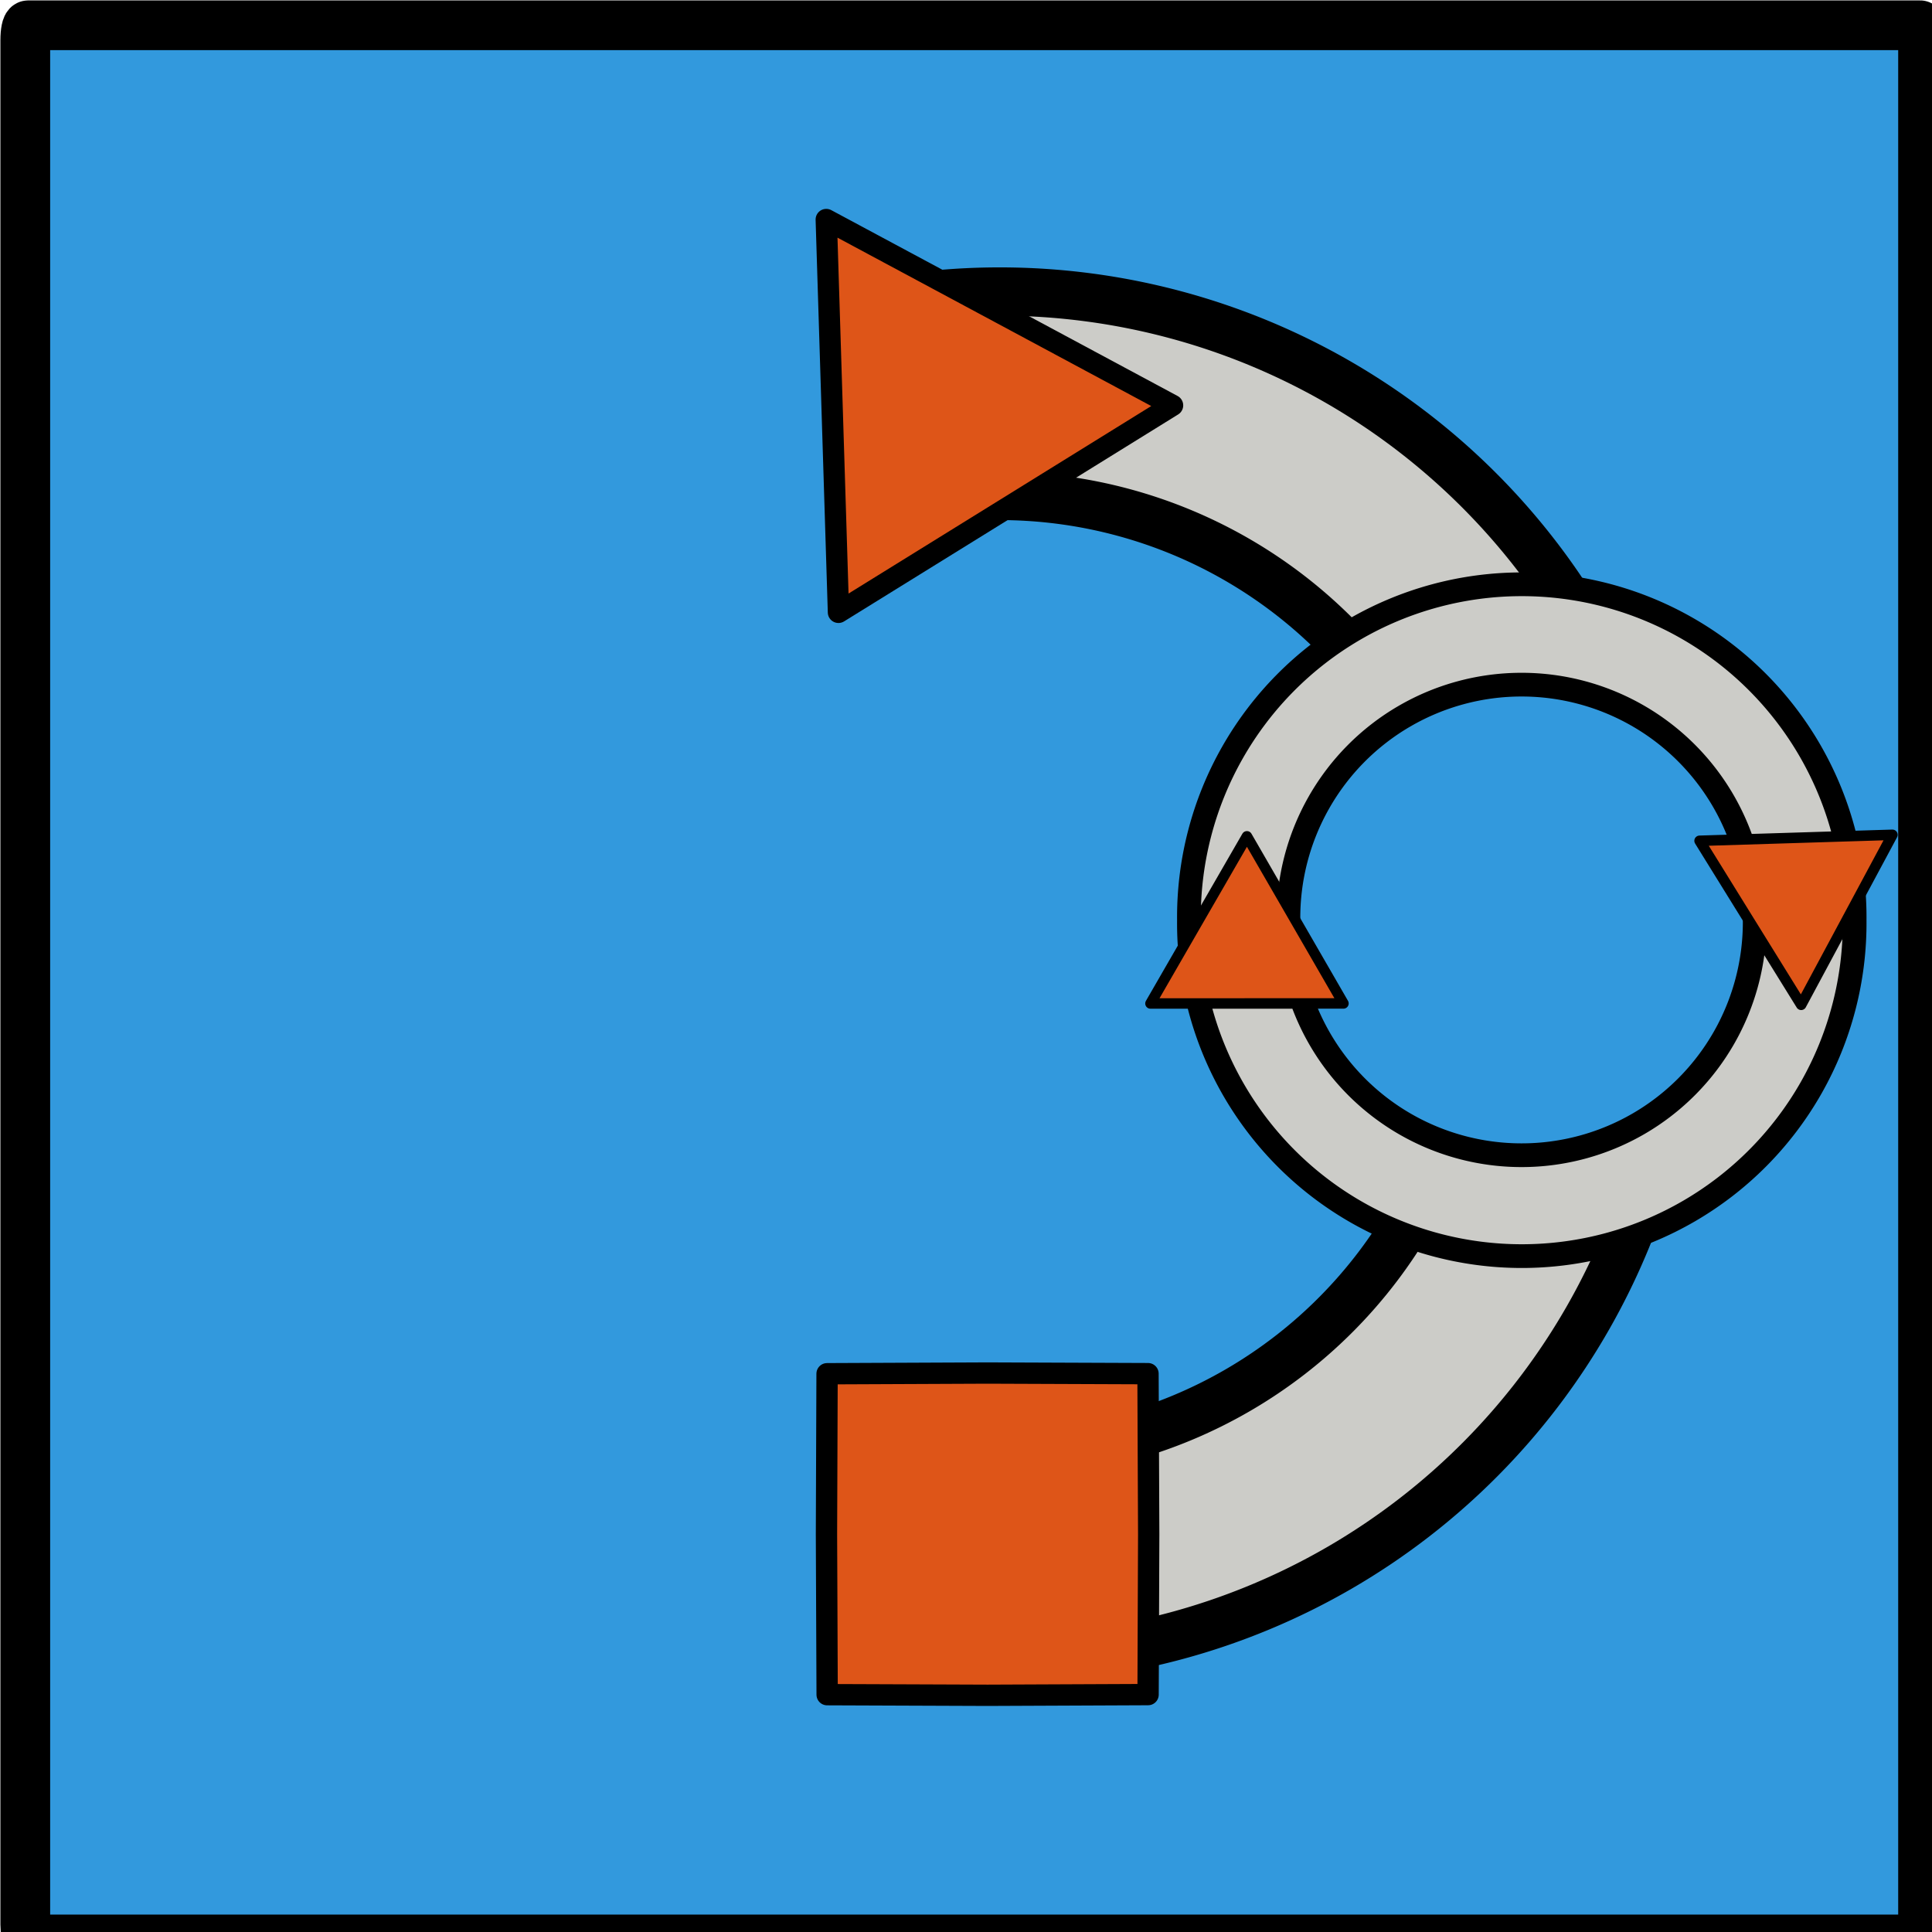 <?xml version="1.0" encoding="UTF-8" standalone="no"?>
<!-- Created with Inkscape (http://www.inkscape.org/) -->

<svg
   xmlns:dc="http://purl.org/dc/elements/1.1/"
   xmlns:cc="http://creativecommons.org/ns#"
   xmlns:rdf="http://www.w3.org/1999/02/22-rdf-syntax-ns#"
   xmlns:svg="http://www.w3.org/2000/svg"
   xmlns="http://www.w3.org/2000/svg"
   xmlns:sodipodi="http://sodipodi.sourceforge.net/DTD/sodipodi-0.dtd"
   xmlns:inkscape="http://www.inkscape.org/namespaces/inkscape"
   id="svg2"
   version="1.1"
   inkscape:version="0.48.4 r9939"
   width="48"
   height="48"
   sodipodi:docname="SingleRepeat.svg">
  <defs
     id="defs6" />
  <sodipodi:namedview
     pagecolor="#ffffff"
     bordercolor="#666666"
     borderopacity="1"
     objecttolerance="10"
     gridtolerance="10"
     guidetolerance="10"
     inkscape:pageopacity="0"
     inkscape:pageshadow="2"
     inkscape:window-width="1535"
     inkscape:window-height="876"
     id="namedview4"
     showgrid="false"
     inkscape:zoom="5.3695921"
     inkscape:cx="12.841041"
     inkscape:cy="4.6581514"
     inkscape:window-x="65"
     inkscape:window-y="24"
     inkscape:window-maximized="1"
     inkscape:current-layer="svg2" />
  <rect
     style="fill:#3299dd;fill-opacity:1;stroke:#000000;stroke-width:1.236;stroke-miterlimit:4;stroke-opacity:1;stroke-dasharray:none;stroke-dashoffset:0"
     id="rect3810"
     width="47.15"
     height="47.557"
     x="0.628"
     y="0.628"
     rx="0.075"
     ry="0.369" />
  <path
     sodipodi:type="arc"
     style="fill:#ccccc8;fill-opacity:1;stroke:#000000;stroke-width:0.841;stroke-miterlimit:4;stroke-opacity:1;stroke-dasharray:none;stroke-dashoffset:0"
     id="path3074-3"
     sodipodi:cx="10.98305"
     sodipodi:cy="14.440679"
     sodipodi:rx="11.79661"
     sodipodi:ry="11.79661"
     d="m 22.78,14.441 a 11.797,11.797 0 1 1 -23.593,0 11.797,11.797 0 1 1 23.593,0 z"
     transform="matrix(1.427,0,0,1.427,9.164,3.625)" />
  <path
     sodipodi:type="arc"
     style="fill:#3299dd;fill-opacity:1;stroke:#000000;stroke-width:1.2;stroke-miterlimit:4;stroke-opacity:1;stroke-dasharray:none;stroke-dashoffset:0"
     id="path3074"
     sodipodi:cx="10.98305"
     sodipodi:cy="14.440679"
     sodipodi:rx="11.79661"
     sodipodi:ry="11.79661"
     d="m 22.78,14.441 a 11.797,11.797 0 1 1 -23.593,0 11.797,11.797 0 1 1 23.593,0 z"
     transform="translate(13.849,9.786)" />
  <rect
     style="fill:#3299dd;fill-opacity:1;stroke:none"
     id="rect3945"
     width="19.182"
     height="40.785"
     x="3.725"
     y="4.421"
     rx="0.06"
     ry="0.582" />
  <rect
     style="fill:#3299dd;fill-opacity:1;stroke:none"
     id="rect3945-5"
     width="19.927"
     height="13.595"
     x="7.915"
     y="31.705"
     rx="0.062"
     ry="0.194" />
  <path
     sodipodi:type="star"
     style="fill:#de5518;fill-opacity:1;stroke:#000000;stroke-width:0.6;stroke-linecap:round;stroke-linejoin:round;stroke-miterlimit:4;stroke-opacity:1;stroke-dasharray:none;stroke-dashoffset:0"
     id="path3876-5"
     sodipodi:sides="3"
     sodipodi:cx="5.8983049"
     sodipodi:cy="6.7118645"
     sodipodi:r1="3.193285"
     sodipodi:r2="6.38657"
     sodipodi:arg1="0.92092588"
     sodipodi:arg2="1.9681234"
     inkscape:flatsided="false"
     inkscape:rounded="0"
     inkscape:randomized="0"
     d="M 7.831,9.254 3.427,12.601 2.73,7.114 2.034,1.627 7.134,3.767 12.234,5.908 z"
     inkscape:transform-center-x="-1.1675553"
     inkscape:transform-center-y="3.0274486"
     transform="matrix(-0.512,0.719,-0.719,-0.512,31.343,9.442)" />
  <path
     sodipodi:type="star"
     style="fill:#de5518;fill-opacity:1;stroke:#000000;stroke-width:0.6;stroke-linecap:round;stroke-linejoin:round;stroke-miterlimit:4;stroke-opacity:1;stroke-dasharray:none;stroke-dashoffset:0"
     id="path3876-6-3"
     sodipodi:sides="4"
     sodipodi:cx="5.8983049"
     sodipodi:cy="6.7118645"
     sodipodi:r1="4.5344648"
     sodipodi:r2="6.38657"
     sodipodi:arg1="0.92092588"
     sodipodi:arg2="1.706324"
     inkscape:flatsided="false"
     inkscape:rounded="0"
     inkscape:randomized="0"
     d="M 8.642,10.322 5.035,13.04 2.288,9.456 -0.43,5.849 3.155,3.102 6.761,0.384 9.508,3.968 12.226,7.575 z"
     inkscape:transform-center-x="1.2016304"
     inkscape:transform-center-y="-3.1414657"
     transform="matrix(0.534,-0.703,0.703,0.534,16.668,38.678)" />
  <path
     sodipodi:type="arc"
     style="fill:#ccccc8;fill-opacity:1;stroke:#000000;stroke-width:0.841;stroke-miterlimit:4;stroke-opacity:1;stroke-dasharray:none;stroke-dashoffset:0"
     id="path3074-3-5"
     sodipodi:cx="10.98305"
     sodipodi:cy="14.440679"
     sodipodi:rx="11.79661"
     sodipodi:ry="11.79661"
     d="m 22.78,14.441 a 11.797,11.797 0 1 1 -23.593,0 11.797,11.797 0 1 1 23.593,0 z"
     transform="matrix(0.701,0,0,0.701,30.109,12.739)" />
  <path
     sodipodi:type="arc"
     style="fill:#3299dd;fill-opacity:1;stroke:#000000;stroke-width:1.2;stroke-miterlimit:4;stroke-opacity:1;stroke-dasharray:none;stroke-dashoffset:0"
     id="path3074-35"
     sodipodi:cx="10.98305"
     sodipodi:cy="14.440679"
     sodipodi:rx="11.79661"
     sodipodi:ry="11.79661"
     d="m 22.78,14.441 a 11.797,11.797 0 1 1 -23.593,0 11.797,11.797 0 1 1 23.593,0 z"
     transform="matrix(0.491,0,0,0.491,32.41,15.765)" />
  <g
     id="g3898-6"
     transform="matrix(0.491,0,0,0.491,25.71,11.237)">
    <path
       transform="matrix(-0.719,-0.512,0.512,-0.719,39.407,30.17)"
       inkscape:transform-center-y="3.0274486"
       inkscape:transform-center-x="-1.1675553"
       d="M 7.831,9.254 3.427,12.601 2.73,7.114 2.034,1.627 7.134,3.767 12.234,5.908 z"
       inkscape:randomized="0"
       inkscape:rounded="0"
       inkscape:flatsided="false"
       sodipodi:arg2="1.9681234"
       sodipodi:arg1="0.92092588"
       sodipodi:r2="6.38657"
       sodipodi:r1="3.193285"
       sodipodi:cy="6.7118645"
       sodipodi:cx="5.8983049"
       sodipodi:sides="3"
       id="path3876-2"
       style="fill:#de5518;fill-opacity:1;stroke:#000000;stroke-width:0.6;stroke-linecap:round;stroke-linejoin:round;stroke-miterlimit:4;stroke-opacity:1;stroke-dasharray:none;stroke-dashoffset:0"
       sodipodi:type="star" />
    <path
       transform="matrix(0.703,0.534,-0.534,0.703,10.171,17.202)"
       inkscape:transform-center-y="-3.1414657"
       inkscape:transform-center-x="1.2016304"
       d="M 7.831,9.254 3.427,12.601 2.73,7.114 2.034,1.627 7.134,3.767 12.234,5.908 z"
       inkscape:randomized="0"
       inkscape:rounded="0"
       inkscape:flatsided="false"
       sodipodi:arg2="1.9681234"
       sodipodi:arg1="0.92092588"
       sodipodi:r2="6.38657"
       sodipodi:r1="3.193285"
       sodipodi:cy="6.7118645"
       sodipodi:cx="5.8983049"
       sodipodi:sides="3"
       id="path3876-6-9"
       style="fill:#de5518;fill-opacity:1;stroke:#000000;stroke-width:0.6;stroke-linecap:round;stroke-linejoin:round;stroke-miterlimit:4;stroke-opacity:1;stroke-dasharray:none;stroke-dashoffset:0"
       sodipodi:type="star" />
  </g>
</svg>
